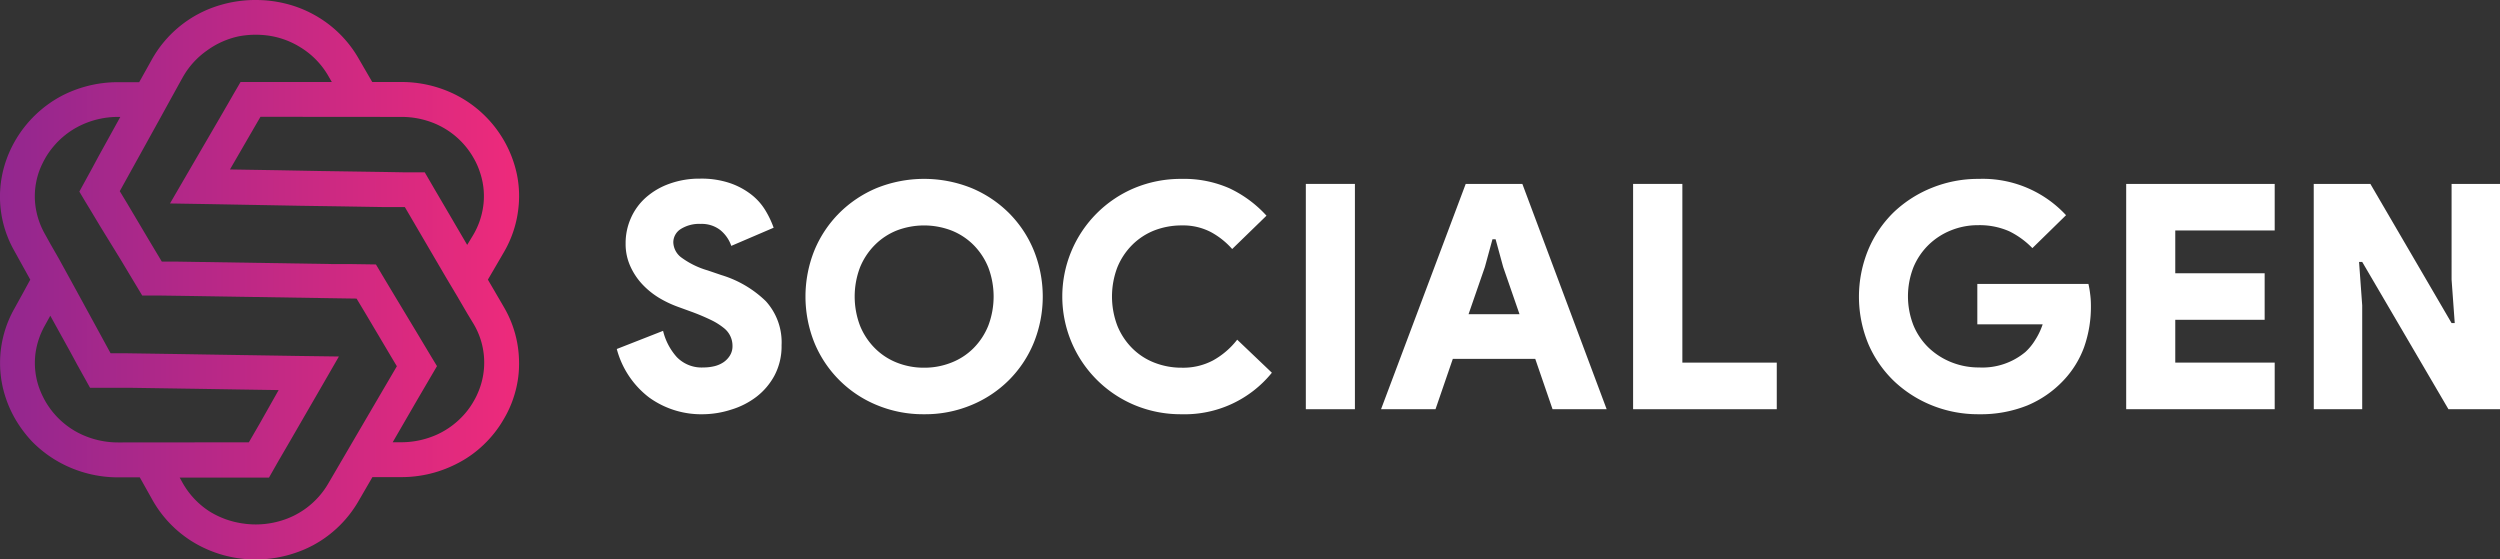 <svg xmlns="http://www.w3.org/2000/svg" xmlns:xlink="http://www.w3.org/1999/xlink" viewBox="0 0 413.11 92.45"><rect x="0" y="0" width="413.11" height="92.45" fill="#333333" stroke="none"/><defs><style>.cls-1{fill:url(#linear-gradient);}.cls-2{isolation:isolate;}.cls-3{fill:#fff;}</style><linearGradient id="linear-gradient" y1="47.78" x2="85.79" y2="47.78" gradientTransform="matrix(1, 0, 0, -1, 0, 94)" gradientUnits="userSpaceOnUse"><stop offset="0" stop-color="#92278f"/><stop offset="1" stop-color="#ee2a7b"/></linearGradient></defs><g id="Layer_2" data-name="Layer 2"><g id="Layer_1-2" data-name="Layer 1"><g id="Layer_2-2" data-name="Layer 2"><g id="Layer_2-2-2" data-name="Layer 2-2"><path class="cls-1" d="M83.22,50.67l-.51-.88-2.09-3.58L81.91,44l1.31-2.25a18.28,18.28,0,0,0,2.43-7.24,17.76,17.76,0,0,0-.25-5.77A19.18,19.18,0,0,0,74.58,15.32a20,20,0,0,0-8.32-1.77H61.51l-2.32-4a19,19,0,0,0-6.58-6.7A19.21,19.21,0,0,0,47.24.61a20.49,20.49,0,0,0-5-.61H42a20.39,20.39,0,0,0-5.64.85A19.05,19.05,0,0,0,25,10l-2,3.58H19.53a20.16,20.16,0,0,0-9.26,2.22,19.36,19.36,0,0,0-7.68,7.31A18.82,18.82,0,0,0,.72,27.43a18.11,18.11,0,0,0,1.6,13.94l.78,1.41L5,46.21,3.72,48.56l-1.38,2.5A18.23,18.23,0,0,0,.42,63.83a19,19,0,0,0,2.17,5.53A20.35,20.35,0,0,0,5.34,73,19.64,19.64,0,0,0,10,76.49a20.08,20.08,0,0,0,9.56,2.39h3.54l2,3.57a19.14,19.14,0,0,0,6.61,7,19.9,19.9,0,0,0,10.33,3h.26A20.34,20.34,0,0,0,49,91.29a18.63,18.63,0,0,0,5.1-2.7,19.17,19.17,0,0,0,5.12-5.75l2.32-4H66.3a19.92,19.92,0,0,0,9-2.12A18.29,18.29,0,0,0,80,73.41a18.65,18.65,0,0,0,3.3-4.25,17.73,17.73,0,0,0,1.73-4,17.54,17.54,0,0,0,.73-5.76A18.18,18.18,0,0,0,83.22,50.67Zm-17-31.35a14.22,14.22,0,0,1,5.4,1,13.27,13.27,0,0,1,6.64,5.79,12.42,12.42,0,0,1,1.1,2.51,12.18,12.18,0,0,1,.44,5.78,12.7,12.7,0,0,1-1.6,4.42l-1,1.65L73.59,34.3l-1.73-2.95-1.67-2.87-3.18,0v0l-3.36-.06-10.71-.16L46,28.13,38,28l3.88-6.7,1.16-2ZM19.53,73.11a14.34,14.34,0,0,1-6.66-1.62,13.48,13.48,0,0,1-4.46-3.8c-.3-.41-.59-.83-.85-1.27a14.91,14.91,0,0,1-1.15-2.5,12.33,12.33,0,0,1-.51-5.78,13,13,0,0,1,1.48-4.29l.93-1.68,3.35,6.06,1.08,2,2.14,3.85h3.28l3.32,0,11.22.17,6.8.11,6.54.1L42.91,70l-1.79,3.09Zm38.68,0-3.37,5.77-.62,1.06a13.47,13.47,0,0,1-8.31,6.25,14.3,14.3,0,0,1-5.85.3,14.17,14.17,0,0,1-5.47-2,13.45,13.45,0,0,1-4.46-4.78l-.44-.79H44.45L46.11,76l.19-.32,1.49-2.56,4.9-8.47L56,58.91l-6.6-.09L36,58.61l-6.8-.11-8.77-.13H18.27l-2.18-4L13,48.71l-1.37-2.5-1.65-3-.19-.35-1.49-2.6-.93-1.68a12.85,12.85,0,0,1-1.59-5.31,12.33,12.33,0,0,1,1-5.75A16.65,16.65,0,0,1,7.56,26a12.67,12.67,0,0,1,1.15-1.64,13.42,13.42,0,0,1,4.55-3.61,14.21,14.21,0,0,1,6.27-1.43h.35L16.3,25.8l-1,1.86-2.19,4,1.06,1.78.66,1.08,1.71,2.85L20,43l1.39,2.32,2.11,3.51h2.49l4.3.06,24.63.39,4,.06,1.36,2.26L64.67,59l.91,1.52L63.07,64.8ZM78.93,65a10.45,10.45,0,0,1-.63,1.25,12.54,12.54,0,0,1-1.39,2,13.51,13.51,0,0,1-4.61,3.52,14.41,14.41,0,0,1-6,1.31H64.89l4-6.91h0l.76-1.3,2.56-4.37-.83-1.37-.87-1.45-1.69-2.82L65.59,49.5h0L63.49,46l-1.37-2.3-3.94-.06H55.33l-26.06-.41H26.74l-2.09-3.49L21,33.59l-1.21-2,2.08-3.75,4.67-8.44,1.59-2.89,1.59-2.88.44-.79a13.37,13.37,0,0,1,4-4.46A13.8,13.8,0,0,1,39.46,6a15.18,15.18,0,0,1,2.6-.26h.18a15.67,15.67,0,0,1,1.94.12,13.65,13.65,0,0,1,5.53,2,13.33,13.33,0,0,1,4.51,4.63l.61,1.06H39.75l-1.23,2.11-.44.77-1.67,2.89-5,8.59-3.32,5.71,6.61.11L49.5,34h0l6.8.1,7.33.12H66.9l1.69,2.89,3.94,6.74,1.38,2.35L75.58,49l.36.62,1.31,2.24,1,1.65A12.5,12.5,0,0,1,78.93,65Z"/><g class="cls-2"><g class="cls-2"><path class="cls-3" d="M116.25,68.45a14.68,14.68,0,0,1-9-2.78,14.84,14.84,0,0,1-5.33-8l7.65-3A10,10,0,0,0,111.83,59a5.7,5.7,0,0,0,4.42,1.72,7.58,7.58,0,0,0,1.8-.21,4.64,4.64,0,0,0,1.5-.65,3.69,3.69,0,0,0,1.07-1.12,2.89,2.89,0,0,0,.42-1.56,3.72,3.72,0,0,0-1.46-3,10.76,10.76,0,0,0-2.08-1.3,35.13,35.13,0,0,0-3.28-1.38l-2.28-.83a18,18,0,0,1-3-1.43A13.18,13.18,0,0,1,106.16,47a10.86,10.86,0,0,1-2-3,8.89,8.89,0,0,1-.78-3.77,10.15,10.15,0,0,1,.88-4.21,9.82,9.82,0,0,1,2.5-3.41,11.84,11.84,0,0,1,3.9-2.26,14.48,14.48,0,0,1,5-.83,14.73,14.73,0,0,1,5,.75,12.17,12.17,0,0,1,3.54,1.92,9.66,9.66,0,0,1,2.31,2.63,15.72,15.72,0,0,1,1.33,2.81l-7,3A5.81,5.81,0,0,0,119,38a5,5,0,0,0-3.23-1,5.68,5.68,0,0,0-3.3.86A2.61,2.61,0,0,0,111.26,40a3.24,3.24,0,0,0,1.25,2.49,13.84,13.84,0,0,0,4.42,2.19l2.29.78a18,18,0,0,1,7.33,4.31,10.09,10.09,0,0,1,2.6,7.28,10.33,10.33,0,0,1-1.17,5,11,11,0,0,1-3,3.53,13.07,13.07,0,0,1-4.16,2.11A15.54,15.54,0,0,1,116.25,68.45Z"/></g><g class="cls-2"><path class="cls-3" d="M152.7,68.45a19.9,19.9,0,0,1-7.8-1.51,18.91,18.91,0,0,1-10.32-10.29,20.49,20.49,0,0,1,0-15.29,19,19,0,0,1,4.11-6.16,19.31,19.31,0,0,1,6.21-4.14,21,21,0,0,1,15.6,0,19.24,19.24,0,0,1,6.22,4.14,18.83,18.83,0,0,1,4.1,6.16,20.36,20.36,0,0,1,0,15.29,18.83,18.83,0,0,1-4.1,6.16,19.06,19.06,0,0,1-6.22,4.13A19.83,19.83,0,0,1,152.7,68.45Zm0-7.69a12,12,0,0,0,4.5-.84,10.55,10.55,0,0,0,3.67-2.39,11.18,11.18,0,0,0,2.44-3.72,13.59,13.59,0,0,0,0-9.62,11.24,11.24,0,0,0-2.44-3.71,10.72,10.72,0,0,0-3.67-2.4,12.67,12.67,0,0,0-9,0,10.79,10.79,0,0,0-3.64,2.4,11.27,11.27,0,0,0-2.45,3.71,13.59,13.59,0,0,0,0,9.62,11.21,11.21,0,0,0,2.45,3.72,10.62,10.62,0,0,0,3.64,2.39A12,12,0,0,0,152.7,60.76Z"/></g><g class="cls-2"><path class="cls-3" d="M210.17,61.59a18.53,18.53,0,0,1-14.93,6.86,19.76,19.76,0,0,1-7.75-1.51,19.44,19.44,0,0,1,0-35.88,19.93,19.93,0,0,1,7.75-1.5,18.64,18.64,0,0,1,7.93,1.56,19.55,19.55,0,0,1,6.11,4.52l-5.67,5.51a12.85,12.85,0,0,0-3.48-2.78,9.91,9.91,0,0,0-4.83-1.12,12.44,12.44,0,0,0-4.56.83,10.78,10.78,0,0,0-3.66,2.4,11.27,11.27,0,0,0-2.45,3.71,13.59,13.59,0,0,0,0,9.62,11.21,11.21,0,0,0,2.45,3.72,10.6,10.6,0,0,0,3.66,2.39,12.24,12.24,0,0,0,4.56.84,10.5,10.5,0,0,0,5.14-1.2,13.1,13.1,0,0,0,4-3.43Z"/><path class="cls-3" d="M215.78,30.39h8.11V67.62h-8.11Z"/><path class="cls-3" d="M242.2,30.39h9.36l13.93,37.23h-8.94l-2.86-8.32H240.07l-2.86,8.32h-9Zm8.89,21.53-2.7-7.8-1.25-4.58h-.52l-1.25,4.58-2.7,7.8Z"/><path class="cls-3" d="M269.86,30.39H278V59.92h15.6v7.7H269.86Z"/></g><g class="cls-2"><path class="cls-3" d="M326.74,46.92H345.1a14.71,14.71,0,0,1,.28,1.62,13.79,13.79,0,0,1,.13,1.87,20.11,20.11,0,0,1-1.14,7A16,16,0,0,1,341,62.84,17.46,17.46,0,0,1,335,67,20.65,20.65,0,0,1,327,68.45,20.36,20.36,0,0,1,319.28,67,19.85,19.85,0,0,1,313,63a18.79,18.79,0,0,1-4.26-6.14,20.41,20.41,0,0,1,0-15.65A18.79,18.79,0,0,1,313,35a19.85,19.85,0,0,1,6.32-4A20.36,20.36,0,0,1,327,29.56a18.75,18.75,0,0,1,14.4,6L335.84,41A13.74,13.74,0,0,0,332,38.21a12.09,12.09,0,0,0-5.12-1,11.82,11.82,0,0,0-4.5.86,11.34,11.34,0,0,0-3.69,2.39,11.2,11.2,0,0,0-2.5,3.69,13.17,13.17,0,0,0,0,9.62,11,11,0,0,0,2.52,3.7,11.72,11.72,0,0,0,3.75,2.39,12.14,12.14,0,0,0,4.57.86,11.08,11.08,0,0,0,7.65-2.55,9.16,9.16,0,0,0,1.63-2,11.37,11.37,0,0,0,1.23-2.58H326.74Z"/><path class="cls-3" d="M359.45,38.08v7.08h14.77v7.69H359.45v7.07h16.43v7.7H351.34V30.39h24.54v7.69Z"/><path class="cls-3" d="M382.33,30.39h9.36l13.42,23h.52l-.52-7.17V30.39h8V67.62h-8.52L390.34,43.28h-.52l.52,7.18V67.62h-8Z"/></g></g></g></g></g></g></svg>